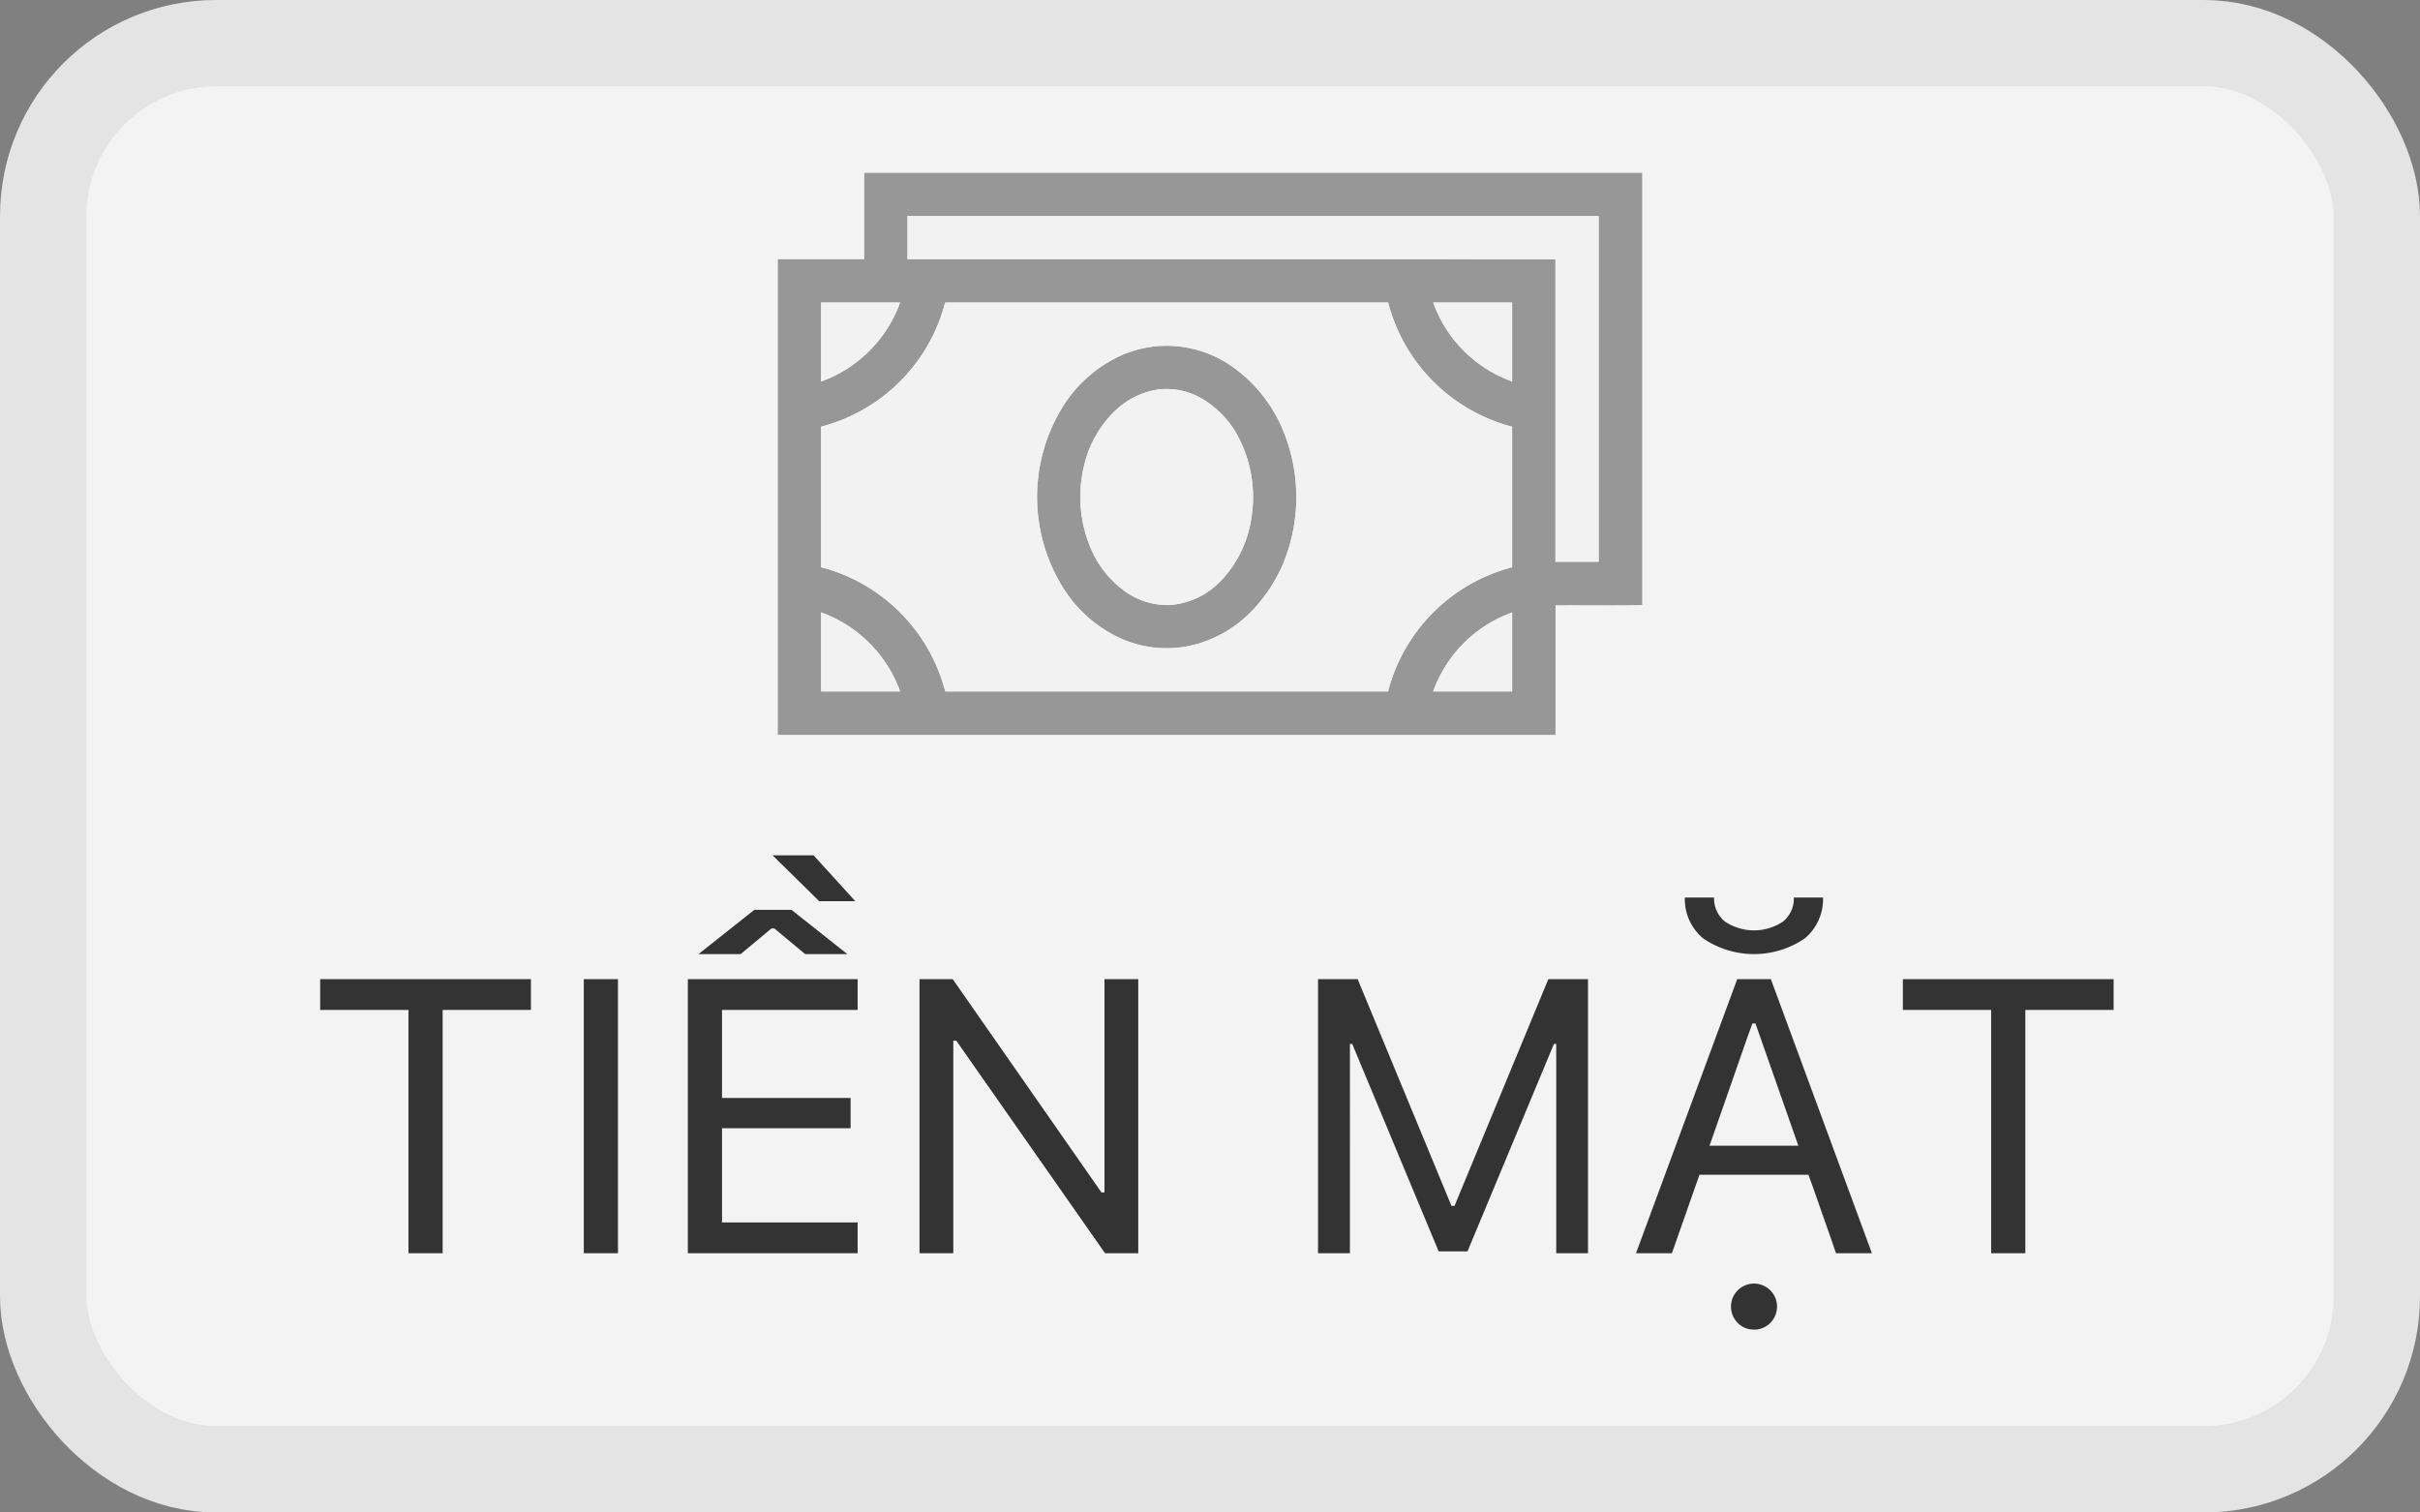 <svg xmlns="http://www.w3.org/2000/svg" width="56" height="35" viewBox="0 0 56 35"><rect x="0" y="0" width="56" height="35" fill="#808080" stroke="none"/><defs><style>.a{fill:#f3f3f3;stroke:#e4e4e4;stroke-width:2px;}.b{fill:#979797;}.b,.c,.d{fill-rule:evenodd;}.c{fill:#f2f2f2;}.d{fill:#333;}</style></defs><g transform="translate(1 1)"><g transform="translate(-933 -107)"><g transform="translate(933 107)"><rect class="a" width="54" height="33" rx="4"/><g transform="translate(17 3)"><path class="b" d="M2,0H20V10c-.668.012-1.337,0-2.005.005v3H0V2H2V0ZM3,1c0,.332,0,.664,0,1H14.088Q16.04,2,17.993,2q0,3.5,0,7h1q0-4,0-8C17.942,1,16.89,1,15.839,1ZM1,3q0,.914,0,1.829A3.042,3.042,0,0,0,2.829,3ZM3.871,3a4,4,0,0,1-.947,1.726A4.011,4.011,0,0,1,1,5.874Q1,7.5,1,9.126a4.011,4.011,0,0,1,1.71.933A4.015,4.015,0,0,1,3.873,12H14.121a4.011,4.011,0,0,1,2.872-2.873q0-1.626,0-3.252A4.009,4.009,0,0,1,14.122,3Q9,3,3.871,3ZM15.165,3a3.023,3.023,0,0,0,1.828,1.827q0-.913,0-1.827ZM1,12c.61,0,1.219,0,1.829,0A3.049,3.049,0,0,0,1,10.17Q1,11.085,1,12Zm14.164,0h1.829q0-.913,0-1.826A3.026,3.026,0,0,0,15.164,12Z"/><path class="b" d="M8.684,4.02a2.644,2.644,0,0,1,1.728.394,3.366,3.366,0,0,1,1.277,1.543,4.036,4.036,0,0,1,0,3.093,3.632,3.632,0,0,1-.716,1.085,2.856,2.856,0,0,1-1.325.783A2.61,2.61,0,0,1,7.989,10.8a3.054,3.054,0,0,1-1.35-1.139,3.96,3.96,0,0,1-.081-4.189,3.1,3.1,0,0,1,1.395-1.25,2.635,2.635,0,0,1,.732-.2Zm.085,1a1.819,1.819,0,0,0-.949.47,2.563,2.563,0,0,0-.73,1.269A3.053,3.053,0,0,0,7.245,8.7a2.328,2.328,0,0,0,.836,1.018A1.666,1.666,0,0,0,9.089,10a1.8,1.8,0,0,0,1.136-.532,2.646,2.646,0,0,0,.733-1.488,3.007,3.007,0,0,0-.289-1.84,2.225,2.225,0,0,0-.88-.927A1.621,1.621,0,0,0,8.769,5.017Z"/><g transform="translate(0.99 0.99)"><path class="c" d="M2.009.01h12.84c1.052,0,2.1,0,3.155,0q0,4,0,8h-1q0-3.5,0-7Q15.05,1.011,13.1,1H2.009C2.009.674,2.009.342,2.009.01Z"/><path class="c" d="M.01,2.01H1.839A3.042,3.042,0,0,1,.01,3.839Q.009,2.924.01,2.01Z"/><path class="c" d="M2.881,2.011q5.126,0,10.251,0a4,4,0,0,0,1.327,2.083A4.015,4.015,0,0,0,16,4.884q0,1.626,0,3.252a4.011,4.011,0,0,0-2.872,2.873H2.883A4.015,4.015,0,0,0,1.72,9.069,4.011,4.011,0,0,0,.01,8.136q0-1.626,0-3.252A4.011,4.011,0,0,0,1.934,3.737a4,4,0,0,0,.947-1.726ZM7.694,3.029a2.635,2.635,0,0,0-.732.2,3.1,3.1,0,0,0-1.395,1.25,3.96,3.96,0,0,0,.081,4.189A3.054,3.054,0,0,0,7,9.806a2.61,2.61,0,0,0,1.656.121A2.856,2.856,0,0,0,9.98,9.144,3.632,3.632,0,0,0,10.7,8.059a4.036,4.036,0,0,0,0-3.093A3.366,3.366,0,0,0,9.422,3.424,2.644,2.644,0,0,0,7.694,3.029Z"/><path class="c" d="M14.175,2.01H16q0,.913,0,1.827A3.023,3.023,0,0,1,14.175,2.01Z"/><path class="c" d="M7.779,4.027A1.621,1.621,0,0,1,8.8,4.22a2.225,2.225,0,0,1,.88.927,3.007,3.007,0,0,1,.289,1.84,2.646,2.646,0,0,1-.733,1.488A1.8,1.8,0,0,1,8.1,9.007a1.666,1.666,0,0,1-1.008-.281,2.328,2.328,0,0,1-.836-1.018A3.053,3.053,0,0,1,6.1,5.766,2.563,2.563,0,0,1,6.83,4.5,1.819,1.819,0,0,1,7.779,4.027Z"/><path class="c" d="M.01,11.01q0-.915,0-1.83a3.049,3.049,0,0,1,1.829,1.829C1.229,11.011.62,11.009.01,11.01Z"/><path class="c" d="M14.174,11.01A3.026,3.026,0,0,1,16,9.183q0,.913,0,1.826Z"/></g></g><path class="d" d="M9.243,28V22.371h2.043v-.712H6.409v.712H8.452V28ZM13.3,28V21.659h-.791V28Zm5.546-.712H15.708v-2.18h2.975v-.7H15.708V22.371h3.138v-.712H14.917V28h3.929Zm-2.391-7.233-1.292,1.024h.976l.712-.593h.07l.712.593h.976l-1.292-1.024Zm2.338-.2-.967-1.063h-.949l1.081,1.063ZM21.06,28V23.083h.07L24.571,28h.769V21.659h-.782v4.935h-.07l-3.441-4.935h-.769V28Zm14.687,0V21.659h-.918l-2.171,5.247h-.07l-2.171-5.247H29.5V28h.738V23.157h.053l2,4.8h.668l2-4.8h.053V28Zm5.739,0h.831l-2.338-6.341H39.2L36.858,28h.831l.637-1.815h2.522l.1.275.222.633.222.633Zm-1.934-5.317h.07l.993,2.83H38.559l.1-.286q.1-.286.248-.708l.294-.844q.147-.422.248-.708Zm-1.564-2.914a1.18,1.18,0,0,0,.428.949,2.087,2.087,0,0,0,2.344,0,1.182,1.182,0,0,0,.426-.949H40.51a.686.686,0,0,1-.246.554,1.208,1.208,0,0,1-1.351,0,.683.683,0,0,1-.248-.554Zm1.6,10a.533.533,0,1,0-.376-.156A.512.512,0,0,0,39.587,29.767ZM45.867,28V22.371h2.043v-.712H43.033v.712h2.043V28Z"/></g></g></g></svg>